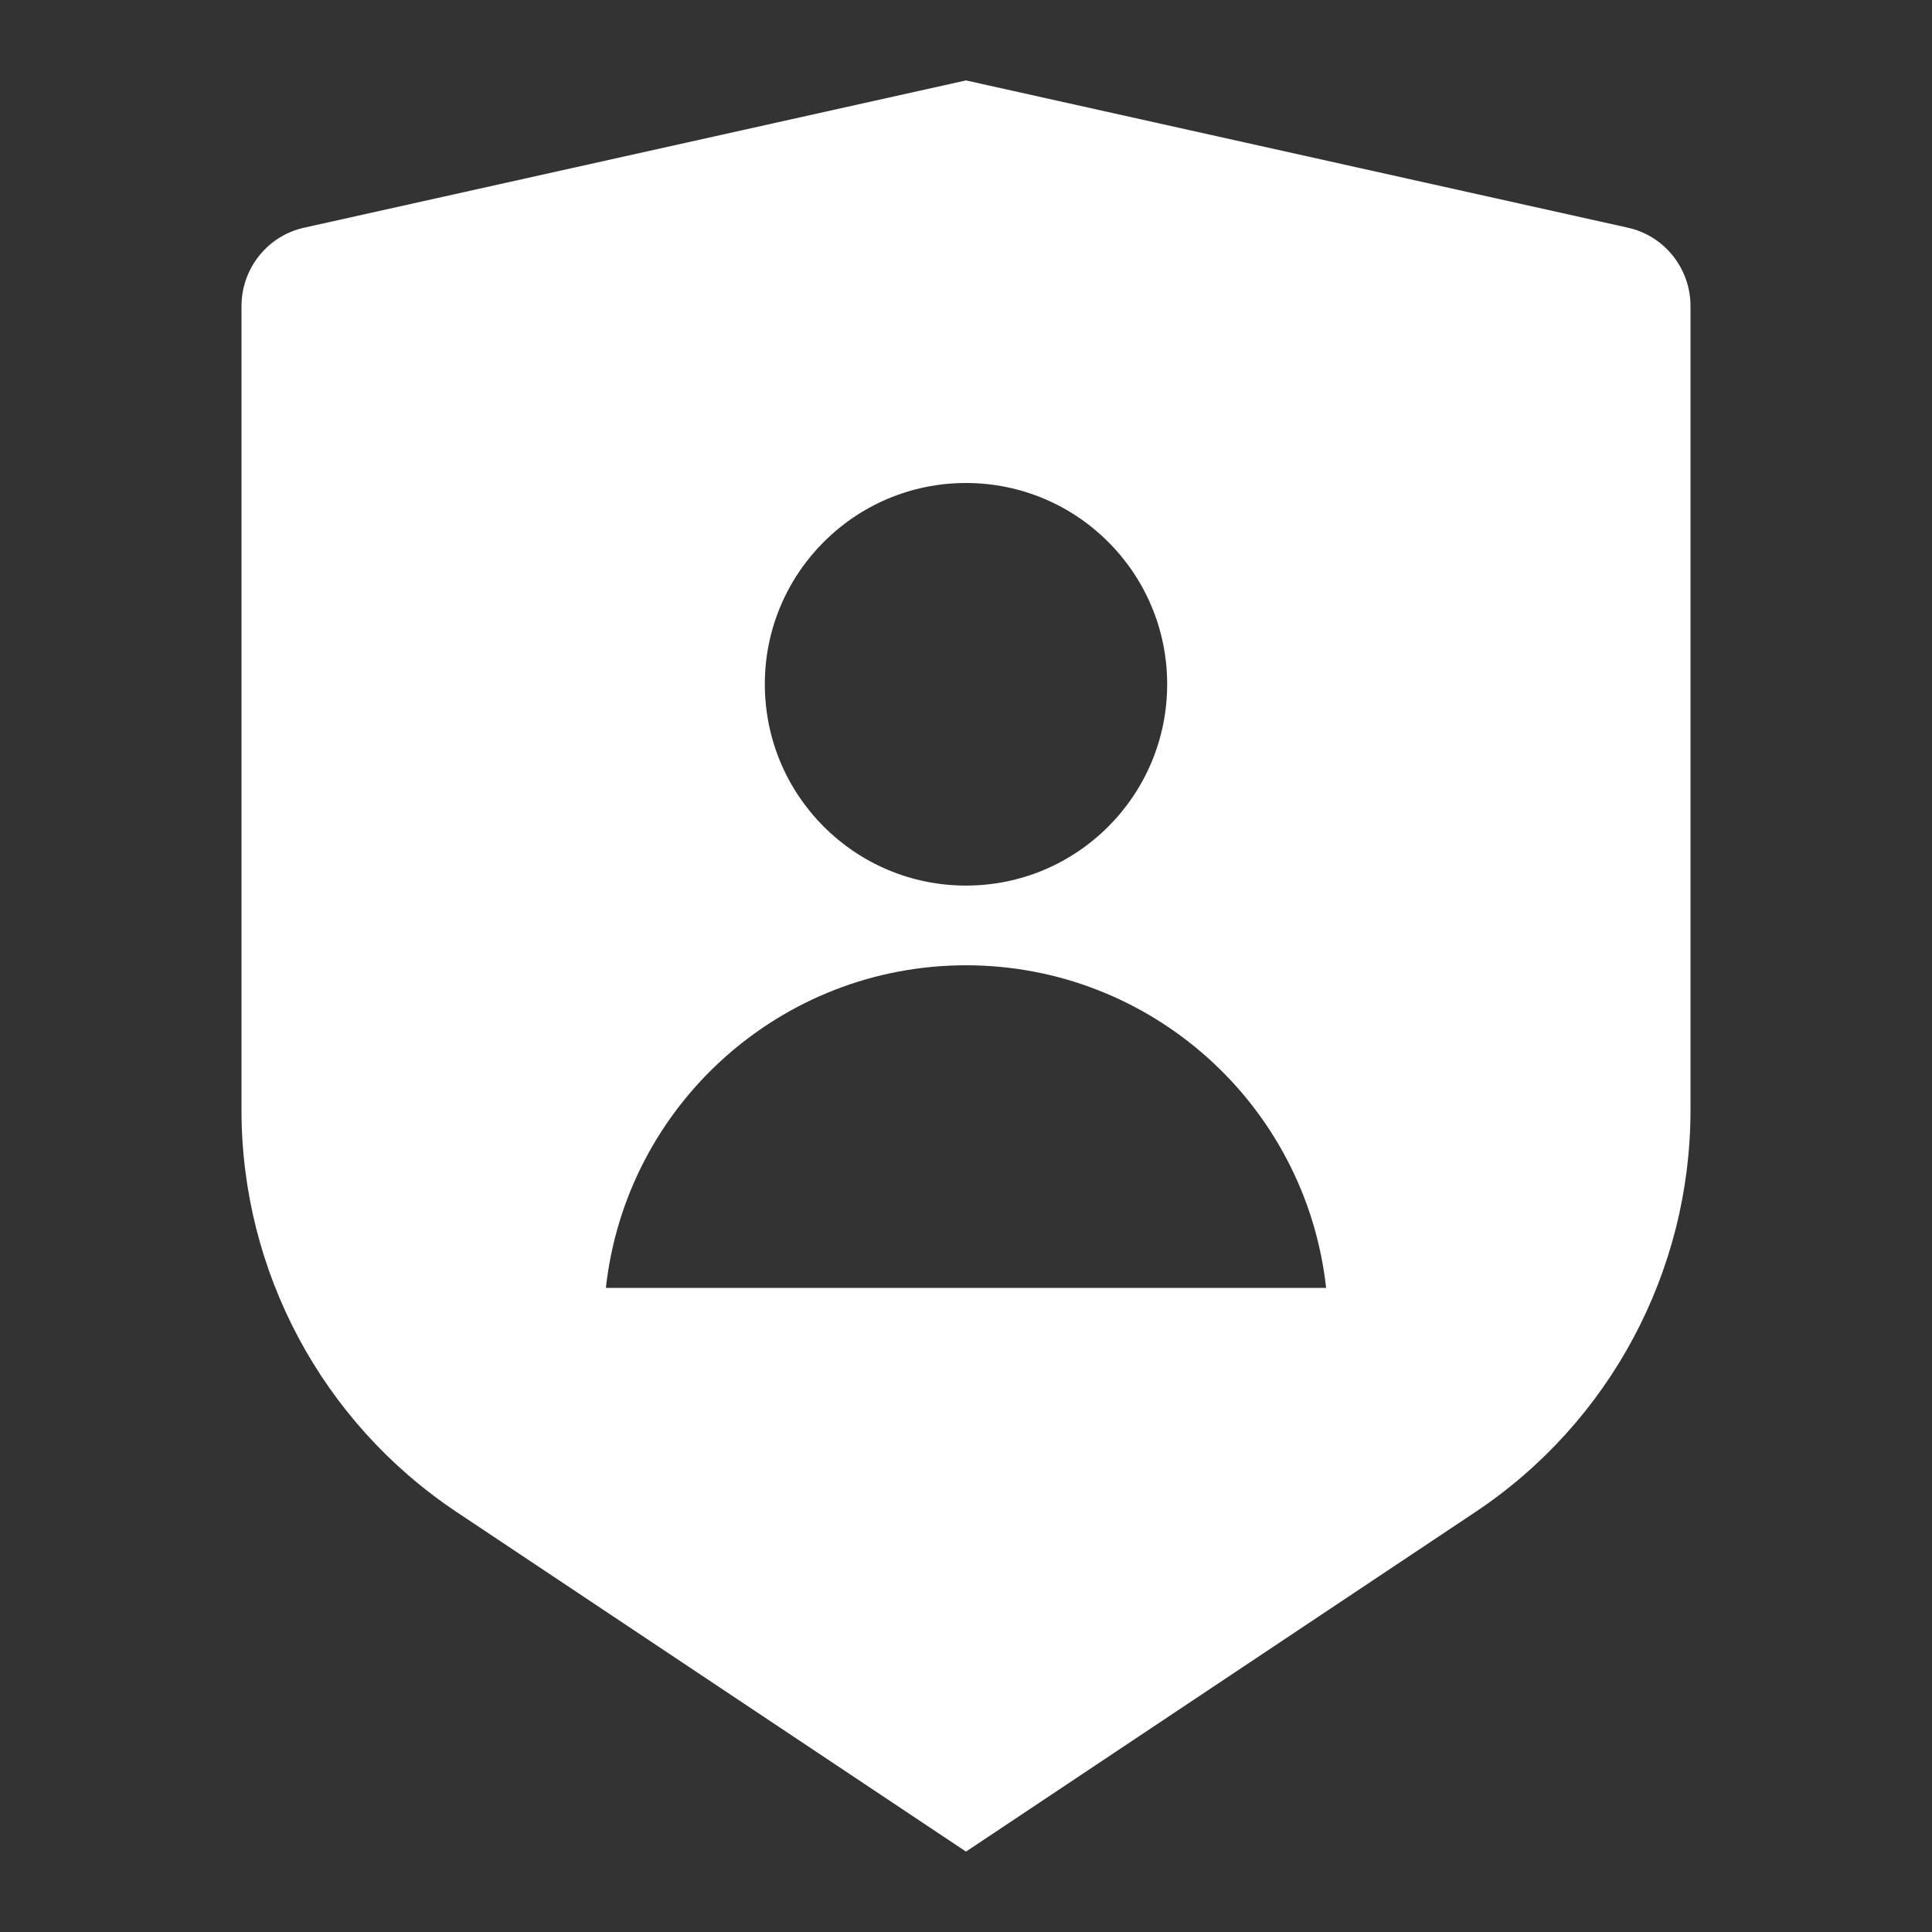 <?xml version="1.0" encoding="UTF-8"?>
<svg xmlns="http://www.w3.org/2000/svg" xmlns:xlink="http://www.w3.org/1999/xlink" width="32" height="32" viewBox="0 0 32 32" version="1.1">
<rect x="0" y="0" width="32" height="32" fill="#333333" stroke="none"/>
<g id="surface1">
<path style=" stroke:none;fill-rule:nonzero;fill:rgb(100%,100%,100%);fill-opacity:1;" d="M 5.043 3.77 L 16 1.332 L 26.957 3.77 C 27.566 3.902 28 4.445 28 5.07 L 28 18.387 C 28 21.059 26.664 23.559 24.438 25.043 L 16 30.668 L 7.562 25.043 C 5.336 23.559 4 21.062 4 18.387 L 4 5.07 C 4 4.445 4.434 3.902 5.043 3.77 Z M 16 14.668 C 17.84 14.668 19.332 13.176 19.332 11.332 C 19.332 9.492 17.84 8 16 8 C 14.16 8 12.668 9.492 12.668 11.332 C 12.668 13.176 14.16 14.668 16 14.668 Z M 10.035 21.332 L 21.965 21.332 C 21.629 18.293 19.059 15.988 16 15.988 C 12.941 15.988 10.371 18.293 10.035 21.332 Z M 10.035 21.332 "/>
</g>
</svg>
